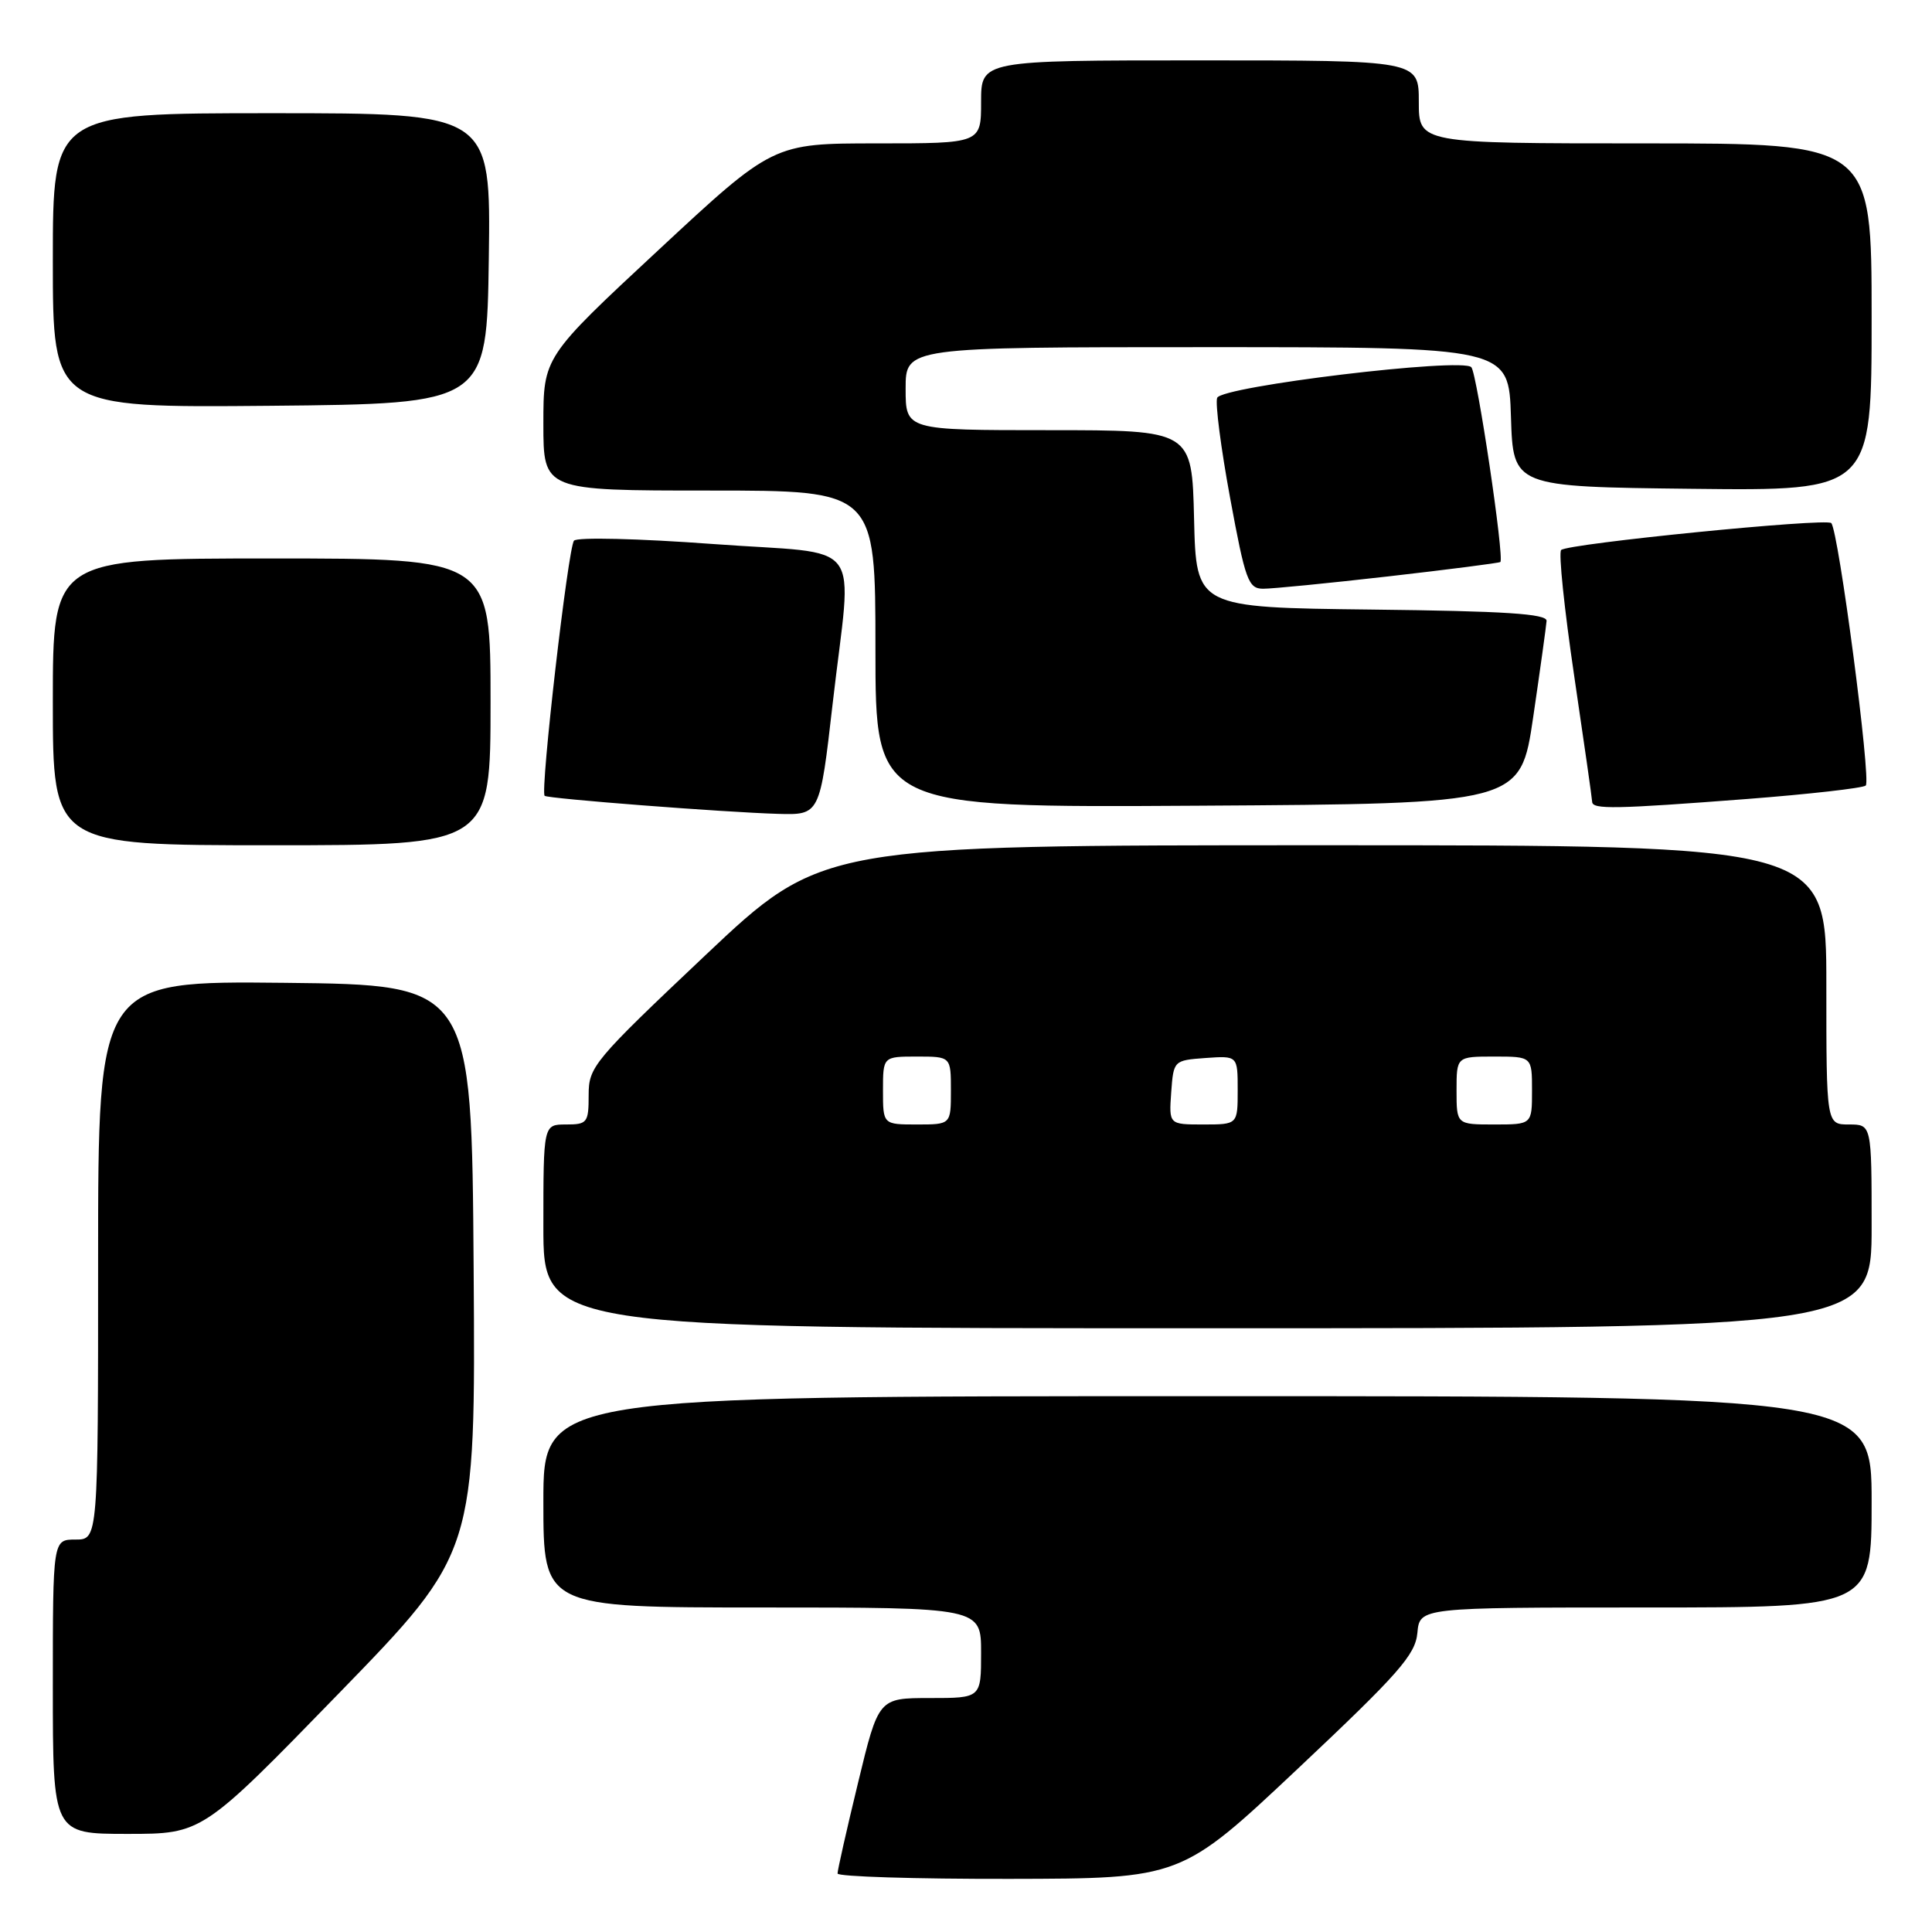 <?xml version="1.0" encoding="UTF-8" standalone="no"?>
<!DOCTYPE svg PUBLIC "-//W3C//DTD SVG 1.1//EN" "http://www.w3.org/Graphics/SVG/1.1/DTD/svg11.dtd" >
<svg xmlns="http://www.w3.org/2000/svg" xmlns:xlink="http://www.w3.org/1999/xlink" version="1.1" viewBox="0 0 256 256">
 <g >
 <path fill="currentColor"
d=" M 172.00 234.33 C 185.35 221.76 187.54 219.27 187.81 216.37 C 188.12 213.00 188.12 213.00 218.06 213.00 C 248.00 213.00 248.00 213.00 248.00 199.00 C 248.00 185.00 248.00 185.00 160.00 185.00 C 72.00 185.00 72.00 185.00 72.00 199.00 C 72.00 213.00 72.00 213.00 101.00 213.00 C 130.00 213.00 130.00 213.00 130.00 219.00 C 130.00 225.00 130.00 225.00 123.21 225.00 C 116.41 225.00 116.41 225.00 113.69 236.25 C 112.19 242.44 110.97 247.84 110.98 248.25 C 110.99 248.66 121.24 248.98 133.75 248.96 C 156.50 248.92 156.50 248.92 172.00 234.33 Z  M 44.91 224.37 C 63.02 205.74 63.02 205.74 62.76 168.12 C 62.50 130.50 62.50 130.50 37.75 130.23 C 13.00 129.97 13.00 129.97 13.00 166.98 C 13.00 204.00 13.00 204.00 10.00 204.00 C 7.00 204.00 7.00 204.00 7.00 223.50 C 7.00 243.00 7.00 243.00 16.90 243.00 C 26.80 243.00 26.80 243.00 44.91 224.37 Z  M 248.00 162.50 C 248.00 149.00 248.00 149.00 245.00 149.00 C 242.00 149.00 242.00 149.00 242.00 130.50 C 242.00 112.00 242.00 112.00 175.45 112.00 C 108.90 112.00 108.90 112.00 93.45 126.59 C 78.65 140.58 78.00 141.35 78.00 145.09 C 78.00 148.77 77.82 149.00 75.00 149.00 C 72.00 149.00 72.00 149.00 72.00 162.50 C 72.00 176.00 72.00 176.00 160.00 176.00 C 248.00 176.00 248.00 176.00 248.00 162.50 Z  M 65.00 93.00 C 65.00 74.00 65.00 74.00 36.00 74.00 C 7.00 74.00 7.00 74.00 7.00 93.00 C 7.00 112.00 7.00 112.00 36.00 112.00 C 65.00 112.00 65.00 112.00 65.00 93.00 Z  M 110.33 93.25 C 112.90 70.81 115.00 73.60 94.41 72.08 C 84.64 71.36 76.48 71.16 76.06 71.64 C 75.28 72.51 71.55 104.92 72.17 105.45 C 72.60 105.83 95.92 107.63 103.07 107.84 C 108.64 108.00 108.64 108.00 110.33 93.25 Z  M 203.16 95.00 C 204.09 88.67 204.88 82.95 204.93 82.27 C 204.98 81.33 199.40 80.97 181.75 80.77 C 158.50 80.50 158.50 80.50 158.22 68.75 C 157.94 57.00 157.94 57.00 138.97 57.00 C 120.00 57.00 120.00 57.00 120.00 51.50 C 120.00 46.00 120.00 46.00 159.96 46.00 C 199.92 46.00 199.92 46.00 200.21 55.25 C 200.50 64.50 200.50 64.50 224.25 64.77 C 248.00 65.04 248.00 65.04 248.00 42.02 C 248.00 19.00 248.00 19.00 218.00 19.00 C 188.00 19.00 188.00 19.00 188.00 13.50 C 188.00 8.00 188.00 8.00 159.00 8.00 C 130.00 8.00 130.00 8.00 130.00 13.50 C 130.00 19.00 130.00 19.00 116.22 19.00 C 102.44 19.00 102.44 19.00 87.22 33.16 C 72.00 47.31 72.00 47.31 72.00 56.16 C 72.00 65.00 72.00 65.00 94.00 65.00 C 116.00 65.00 116.00 65.00 116.00 86.01 C 116.00 107.02 116.00 107.02 158.74 106.76 C 201.47 106.50 201.47 106.50 203.16 95.00 Z  M 231.50 105.87 C 239.75 105.23 246.82 104.43 247.22 104.09 C 247.97 103.44 243.61 70.28 242.65 69.31 C 241.96 68.62 207.73 72.03 206.86 72.88 C 206.50 73.22 207.28 80.70 208.58 89.50 C 209.88 98.30 210.96 105.84 210.97 106.25 C 211.01 107.27 214.01 107.21 231.50 105.87 Z  M 184.00 76.37 C 191.97 75.46 198.64 74.60 198.80 74.47 C 199.37 74.02 195.72 49.51 194.96 48.66 C 193.79 47.34 161.86 51.19 161.28 52.72 C 161.01 53.42 161.78 59.40 163.00 66.00 C 165.01 76.90 165.41 78.00 167.36 78.01 C 168.54 78.02 176.03 77.28 184.00 76.37 Z  M 64.77 34.25 C 65.04 15.00 65.04 15.00 36.02 15.00 C 7.00 15.00 7.00 15.00 7.00 34.52 C 7.00 54.03 7.00 54.03 35.75 53.77 C 64.50 53.50 64.50 53.50 64.77 34.25 Z  M 117.00 144.50 C 117.00 140.00 117.00 140.00 121.50 140.00 C 126.00 140.00 126.00 140.00 126.00 144.50 C 126.00 149.00 126.00 149.00 121.50 149.00 C 117.00 149.00 117.00 149.00 117.00 144.50 Z  M 155.19 144.75 C 155.50 140.52 155.52 140.50 159.75 140.19 C 164.00 139.89 164.00 139.89 164.00 144.44 C 164.00 149.00 164.00 149.00 159.44 149.00 C 154.89 149.00 154.89 149.00 155.19 144.75 Z  M 193.00 144.50 C 193.00 140.00 193.00 140.00 198.00 140.00 C 203.00 140.00 203.00 140.00 203.00 144.50 C 203.00 149.00 203.00 149.00 198.00 149.00 C 193.00 149.00 193.00 149.00 193.00 144.50 Z "/>
</g>
</svg>